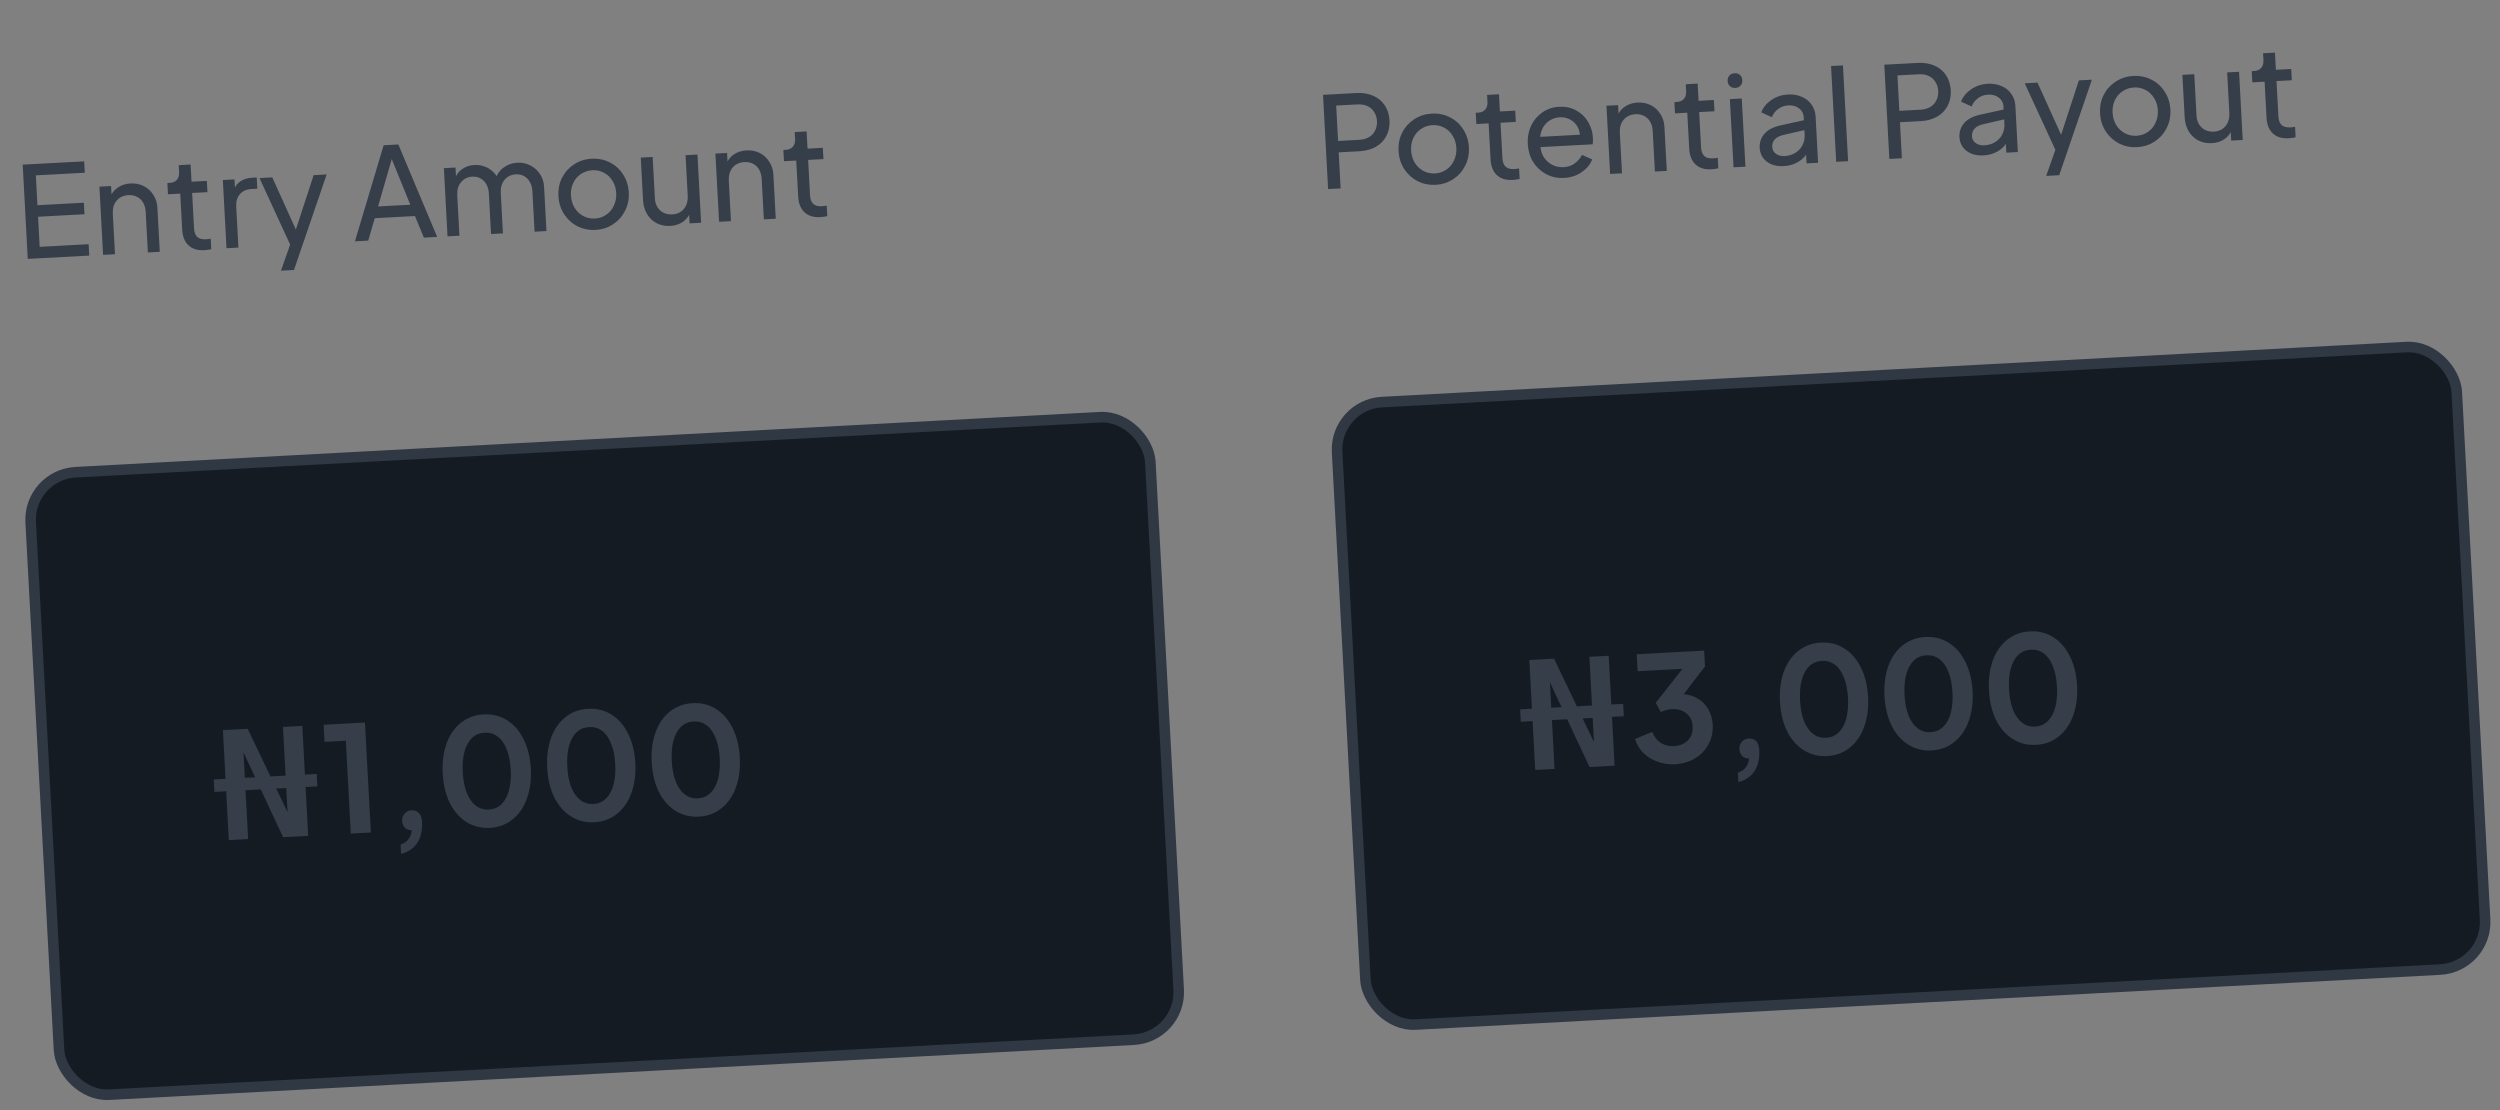 <svg width="313" height="139" viewBox="0 0 313 139" fill="none" xmlns="http://www.w3.org/2000/svg">
<rect x="0" y="0" width="313" height="139" fill="#808080" stroke="none"/>
<path d="M2.842 20.613L10.54 20.2L10.616 21.626L4.486 21.955L4.687 25.693L10.5 25.381L10.577 26.822L4.765 27.134L4.967 30.904L11.097 30.575L11.173 32L3.475 32.413L2.842 20.613ZM12.448 23.37L13.905 23.292L13.995 24.955L13.749 24.825C13.932 24.275 14.247 23.84 14.696 23.519C15.155 23.188 15.701 23.005 16.334 22.971C16.936 22.938 17.488 23.046 17.988 23.295C18.488 23.543 18.889 23.908 19.191 24.39C19.502 24.86 19.673 25.396 19.706 25.998L20.003 31.526L18.514 31.606L18.242 26.553C18.217 26.089 18.112 25.697 17.925 25.379C17.738 25.05 17.481 24.805 17.155 24.642C16.839 24.479 16.48 24.408 16.079 24.43C15.467 24.463 14.976 24.69 14.607 25.113C14.248 25.534 14.087 26.088 14.124 26.774L14.396 31.827L12.907 31.907L12.448 23.37ZM25.569 31.323C24.735 31.367 24.078 31.164 23.598 30.713C23.119 30.263 22.855 29.604 22.809 28.739L22.567 24.24L21.031 24.323L20.955 22.913L21.272 22.896C21.642 22.876 21.931 22.75 22.141 22.516C22.351 22.272 22.445 21.954 22.424 21.564L22.376 20.677L23.865 20.597L23.981 22.751L25.897 22.648L25.973 24.058L24.056 24.16L24.295 28.611C24.32 29.076 24.45 29.424 24.685 29.654C24.92 29.885 25.291 29.987 25.797 29.96C26.009 29.949 26.203 29.922 26.381 29.881L26.451 31.196C26.211 31.262 25.917 31.304 25.569 31.323ZM27.901 22.54L29.358 22.462L29.442 24.03L29.272 23.817C29.436 23.321 29.717 22.946 30.117 22.691C30.515 22.426 31.016 22.278 31.618 22.245L32.14 22.217L32.216 23.627L31.471 23.667C30.859 23.7 30.378 23.916 30.029 24.316C29.69 24.705 29.538 25.237 29.575 25.913L29.848 30.997L28.359 31.077L27.901 22.54ZM36.554 29.986L36.623 31.269L32.488 22.294L34.087 22.208L37.314 29.342L36.839 29.367L39.267 21.93L40.898 21.842L36.806 33.801L35.175 33.888L36.554 29.986ZM48.034 18.187L49.871 18.088L54.734 29.661L53.071 29.751L51.957 27.047L46.92 27.317L46.102 30.125L44.438 30.214L48.034 18.187ZM51.372 25.633L48.792 19.29L49.236 19.266L47.333 25.849L51.372 25.633ZM55.572 21.055L57.029 20.976L57.123 22.719L56.904 22.476C57.086 21.937 57.397 21.507 57.835 21.187C58.273 20.867 58.793 20.691 59.395 20.659C60.071 20.622 60.683 20.775 61.23 21.116C61.778 21.457 62.169 21.924 62.402 22.515L61.991 22.553C62.178 21.897 62.521 21.381 63.019 21.004C63.518 20.617 64.099 20.406 64.764 20.37C65.356 20.339 65.897 20.453 66.387 20.712C66.888 20.961 67.293 21.32 67.605 21.791C67.916 22.261 68.088 22.797 68.12 23.399L68.417 28.927L66.928 29.007L66.656 23.954C66.632 23.5 66.526 23.109 66.339 22.78C66.152 22.451 65.906 22.205 65.601 22.041C65.295 21.878 64.953 21.806 64.573 21.826C63.992 21.858 63.522 22.089 63.164 22.521C62.816 22.942 62.66 23.491 62.697 24.167L62.968 29.219L61.479 29.299L61.208 24.247C61.184 23.793 61.078 23.401 60.891 23.072C60.704 22.744 60.457 22.497 60.152 22.334C59.857 22.169 59.515 22.098 59.124 22.119C58.543 22.15 58.074 22.382 57.716 22.814C57.368 23.235 57.212 23.784 57.248 24.459L57.52 29.512L56.031 29.592L55.572 21.055ZM74.558 28.788C73.755 28.831 73.006 28.68 72.31 28.337C71.624 27.982 71.061 27.472 70.623 26.807C70.196 26.142 69.96 25.392 69.915 24.558C69.87 23.713 70.019 22.948 70.364 22.262C70.718 21.565 71.222 21.003 71.877 20.576C72.532 20.149 73.271 19.914 74.095 19.87C74.908 19.826 75.658 19.982 76.344 20.337C77.04 20.68 77.597 21.185 78.014 21.851C78.441 22.506 78.677 23.251 78.721 24.085C78.767 24.94 78.608 25.716 78.243 26.414C77.888 27.11 77.384 27.672 76.729 28.099C76.084 28.515 75.36 28.745 74.558 28.788ZM74.481 27.362C75.009 27.334 75.483 27.176 75.901 26.889C76.32 26.602 76.638 26.219 76.856 25.742C77.085 25.263 77.184 24.739 77.153 24.169C77.123 23.599 76.968 23.093 76.691 22.653C76.423 22.201 76.066 21.86 75.619 21.63C75.172 21.39 74.69 21.283 74.172 21.311C73.644 21.339 73.166 21.497 72.736 21.785C72.317 22.062 71.993 22.439 71.765 22.918C71.546 23.384 71.452 23.903 71.483 24.473C71.513 25.044 71.663 25.555 71.93 26.006C72.209 26.457 72.572 26.803 73.019 27.044C73.466 27.284 73.953 27.391 74.481 27.362ZM83.908 28.286C83.295 28.319 82.733 28.206 82.222 27.947C81.721 27.688 81.319 27.308 81.016 26.805C80.714 26.302 80.545 25.724 80.51 25.069L80.224 19.731L81.713 19.651L81.991 24.831C82.025 25.464 82.242 25.966 82.643 26.336C83.044 26.707 83.551 26.875 84.164 26.842C84.776 26.81 85.262 26.582 85.62 26.161C85.978 25.728 86.139 25.169 86.102 24.483L85.831 19.43L87.32 19.35L87.778 27.887L86.337 27.965L86.247 26.302L86.477 26.432C86.305 26.982 85.99 27.422 85.531 27.754C85.082 28.075 84.541 28.252 83.908 28.286ZM89.57 19.229L91.028 19.151L91.117 20.814L90.871 20.684C91.054 20.135 91.369 19.699 91.818 19.379C92.277 19.047 92.823 18.864 93.457 18.83C94.058 18.798 94.609 18.906 95.11 19.154C95.611 19.403 96.011 19.768 96.312 20.249C96.624 20.72 96.795 21.256 96.828 21.858L97.124 27.386L95.636 27.465L95.364 22.413C95.339 21.948 95.234 21.557 95.047 21.239C94.86 20.91 94.603 20.664 94.277 20.502C93.961 20.338 93.603 20.268 93.201 20.289C92.589 20.322 92.098 20.55 91.729 20.972C91.37 21.394 91.209 21.948 91.246 22.634L91.517 27.687L90.029 27.767L89.57 19.229ZM102.691 27.182C101.856 27.227 101.2 27.024 100.72 26.573C100.24 26.122 99.978 25.464 99.931 24.598L99.689 20.1L98.153 20.182L98.077 18.773L98.394 18.756C98.764 18.736 99.053 18.609 99.263 18.375C99.473 18.131 99.567 17.814 99.546 17.423L99.498 16.536L100.987 16.456L101.103 18.61L103.019 18.507L103.095 19.917L101.178 20.02L101.417 24.471C101.442 24.935 101.572 25.283 101.807 25.514C102.042 25.745 102.412 25.847 102.919 25.82C103.13 25.808 103.325 25.782 103.503 25.741L103.573 27.055C103.333 27.121 103.039 27.163 102.691 27.182Z" fill="#353E49"/>
<path d="M165.644 11.873L169.826 11.648C170.607 11.606 171.301 11.717 171.908 11.981C172.526 12.245 173.014 12.647 173.371 13.19C173.728 13.721 173.926 14.356 173.966 15.095C174.005 15.824 173.87 16.472 173.562 17.039C173.264 17.606 172.827 18.053 172.252 18.38C171.677 18.708 170.998 18.892 170.217 18.934L167.603 19.075L167.846 23.589L166.278 23.673L165.644 11.873ZM170.188 17.506C170.652 17.481 171.054 17.37 171.393 17.172C171.732 16.973 171.987 16.7 172.159 16.352C172.342 16.003 172.421 15.607 172.397 15.164C172.373 14.72 172.252 14.335 172.033 14.008C171.825 13.68 171.542 13.436 171.184 13.275C170.826 13.114 170.414 13.046 169.95 13.071L167.289 13.214L167.527 17.649L170.188 17.506ZM179.743 23.141C178.94 23.184 178.191 23.033 177.495 22.689C176.809 22.334 176.246 21.825 175.808 21.16C175.381 20.494 175.145 19.745 175.1 18.91C175.055 18.066 175.204 17.3 175.548 16.615C175.903 15.918 176.408 15.356 177.062 14.929C177.717 14.502 178.456 14.267 179.28 14.222C180.093 14.179 180.843 14.334 181.529 14.689C182.225 15.033 182.782 15.538 183.199 16.204C183.626 16.859 183.862 17.603 183.906 18.438C183.952 19.293 183.793 20.069 183.428 20.767C183.073 21.463 182.569 22.025 181.914 22.452C181.269 22.868 180.545 23.098 179.743 23.141ZM179.666 21.715C180.194 21.687 180.668 21.529 181.086 21.242C181.505 20.954 181.824 20.572 182.041 20.094C182.27 19.616 182.369 19.092 182.338 18.522C182.308 17.952 182.153 17.446 181.876 17.006C181.608 16.554 181.251 16.213 180.804 15.983C180.357 15.742 179.875 15.636 179.357 15.664C178.829 15.692 178.351 15.85 177.921 16.138C177.502 16.415 177.178 16.792 176.95 17.27C176.731 17.737 176.637 18.256 176.668 18.826C176.699 19.396 176.848 19.907 177.116 20.359C177.394 20.81 177.757 21.156 178.204 21.396C178.651 21.637 179.138 21.743 179.666 21.715ZM189.376 22.528C188.542 22.573 187.885 22.37 187.406 21.919C186.926 21.468 186.663 20.81 186.617 19.944L186.375 15.446L184.839 15.528L184.763 14.119L185.08 14.102C185.449 14.082 185.739 13.955 185.949 13.721C186.158 13.477 186.252 13.16 186.231 12.769L186.184 11.882L187.673 11.802L187.788 13.956L189.705 13.853L189.78 15.263L187.864 15.366L188.103 19.817C188.128 20.281 188.258 20.629 188.493 20.86C188.727 21.091 189.098 21.193 189.605 21.166C189.816 21.154 190.011 21.128 190.188 21.087L190.259 22.401C190.019 22.467 189.725 22.509 189.376 22.528ZM195.811 22.278C195.009 22.321 194.27 22.165 193.594 21.809C192.918 21.454 192.372 20.948 191.956 20.293C191.549 19.626 191.324 18.871 191.278 18.026C191.233 17.192 191.372 16.427 191.695 15.732C192.028 15.036 192.502 14.482 193.115 14.067C193.727 13.643 194.424 13.409 195.206 13.367C196.008 13.324 196.721 13.477 197.343 13.825C197.976 14.172 198.473 14.653 198.834 15.269C199.195 15.875 199.395 16.537 199.433 17.255C199.449 17.55 199.437 17.821 199.397 18.067L192.397 18.442L192.328 17.16L198.473 16.83L197.791 17.438C197.858 16.905 197.784 16.422 197.57 15.989C197.356 15.555 197.042 15.223 196.627 14.991C196.212 14.759 195.762 14.656 195.276 14.682C194.78 14.709 194.328 14.865 193.92 15.152C193.521 15.428 193.224 15.809 193.028 16.296C192.832 16.783 192.771 17.337 192.847 17.958C192.838 18.572 192.962 19.111 193.22 19.574C193.488 20.025 193.845 20.371 194.292 20.612C194.739 20.853 195.227 20.959 195.755 20.931C196.293 20.902 196.751 20.75 197.128 20.476C197.516 20.201 197.83 19.84 198.071 19.393L199.34 19.96C199.099 20.587 198.661 21.119 198.028 21.555C197.395 21.992 196.656 22.233 195.811 22.278ZM201.128 13.24L202.585 13.162L202.674 14.825L202.429 14.695C202.612 14.145 202.927 13.71 203.376 13.389C203.834 13.058 204.381 12.875 205.014 12.841C205.616 12.809 206.167 12.917 206.668 13.165C207.168 13.414 207.569 13.778 207.87 14.26C208.181 14.73 208.353 15.267 208.385 15.868L208.682 21.396L207.193 21.476L206.922 16.424C206.897 15.959 206.791 15.568 206.605 15.249C206.418 14.921 206.161 14.675 205.835 14.512C205.519 14.349 205.16 14.278 204.759 14.3C204.147 14.333 203.656 14.56 203.287 14.983C202.928 15.404 202.767 15.958 202.804 16.645L203.075 21.697L201.586 21.777L201.128 13.24ZM214.248 21.193C213.414 21.238 212.757 21.035 212.278 20.584C211.798 20.133 211.535 19.475 211.489 18.609L211.247 14.111L209.711 14.193L209.635 12.783L209.952 12.766C210.321 12.746 210.611 12.62 210.821 12.386C211.03 12.142 211.124 11.824 211.103 11.434L211.056 10.547L212.545 10.467L212.66 12.621L214.577 12.518L214.653 13.928L212.736 14.031L212.975 18.481C213 18.946 213.13 19.294 213.365 19.525C213.599 19.756 213.97 19.858 214.477 19.83C214.688 19.819 214.883 19.793 215.061 19.751L215.131 21.066C214.891 21.132 214.597 21.174 214.248 21.193ZM216.58 12.411L218.069 12.331L218.527 20.868L217.039 20.948L216.58 12.411ZM217.267 11.008C216.993 11.022 216.767 10.95 216.589 10.79C216.411 10.63 216.314 10.413 216.299 10.138C216.285 9.864 216.357 9.637 216.517 9.459C216.677 9.281 216.894 9.185 217.169 9.17C217.443 9.155 217.67 9.228 217.848 9.388C218.026 9.548 218.122 9.765 218.137 10.04C218.151 10.314 218.079 10.54 217.919 10.718C217.759 10.896 217.542 10.993 217.267 11.008ZM223.31 20.802C222.761 20.831 222.26 20.757 221.805 20.581C221.361 20.393 221.008 20.126 220.746 19.78C220.483 19.423 220.339 19.007 220.313 18.532C220.276 17.835 220.477 17.237 220.916 16.737C221.355 16.236 222.041 15.887 222.972 15.689L226.096 14.997L226.163 16.233L223.37 16.875C222.836 16.988 222.449 17.178 222.209 17.445C221.969 17.702 221.859 18.02 221.879 18.4C221.898 18.749 222.05 19.032 222.338 19.25C222.635 19.466 222.995 19.564 223.417 19.541C223.935 19.513 224.388 19.378 224.778 19.134C225.177 18.89 225.478 18.567 225.679 18.165C225.879 17.752 225.966 17.313 225.941 16.848L225.824 14.662C225.799 14.198 225.605 13.832 225.241 13.566C224.887 13.288 224.436 13.164 223.887 13.194C223.401 13.22 222.98 13.369 222.624 13.643C222.268 13.905 222.005 14.248 221.837 14.67L220.519 14.073C220.73 13.469 221.147 12.954 221.77 12.529C222.393 12.104 223.085 11.871 223.845 11.83C224.489 11.795 225.066 11.891 225.576 12.118C226.096 12.334 226.506 12.661 226.805 13.101C227.113 13.529 227.283 14.023 227.313 14.582L227.624 20.379L226.183 20.457L226.096 18.841L226.371 18.938C226.125 19.47 225.73 19.904 225.186 20.24C224.643 20.576 224.018 20.764 223.31 20.802ZM229.249 8.268L230.737 8.188L231.381 20.178L229.892 20.258L229.249 8.268ZM235.914 8.1L240.095 7.876C240.877 7.834 241.571 7.945 242.178 8.209C242.796 8.472 243.284 8.875 243.641 9.417C243.998 9.948 244.196 10.584 244.236 11.323C244.275 12.051 244.14 12.699 243.832 13.267C243.534 13.833 243.097 14.28 242.522 14.608C241.946 14.935 241.268 15.12 240.487 15.162L237.873 15.302L238.116 19.816L236.547 19.9L235.914 8.1ZM240.458 13.734C240.922 13.709 241.324 13.597 241.663 13.399C242.002 13.201 242.257 12.928 242.429 12.579C242.611 12.231 242.691 11.835 242.667 11.391C242.643 10.948 242.522 10.562 242.303 10.235C242.095 9.908 241.812 9.663 241.454 9.503C241.095 9.342 240.684 9.274 240.219 9.299L237.559 9.442L237.797 13.877L240.458 13.734ZM248.322 19.459C247.773 19.488 247.271 19.415 246.817 19.238C246.372 19.05 246.019 18.783 245.757 18.437C245.494 18.08 245.35 17.665 245.325 17.189C245.287 16.492 245.488 15.894 245.927 15.394C246.366 14.894 247.052 14.544 247.984 14.346L251.108 13.654L251.174 14.89L248.381 15.532C247.847 15.646 247.46 15.836 247.22 16.103C246.98 16.359 246.87 16.677 246.89 17.058C246.909 17.406 247.062 17.689 247.349 17.907C247.646 18.124 248.006 18.221 248.429 18.198C248.946 18.17 249.399 18.035 249.789 17.792C250.189 17.548 250.489 17.224 250.69 16.822C250.89 16.409 250.978 15.97 250.953 15.505L250.835 13.319C250.81 12.855 250.616 12.489 250.252 12.223C249.899 11.945 249.447 11.821 248.898 11.851C248.412 11.877 247.991 12.027 247.636 12.3C247.279 12.563 247.017 12.905 246.849 13.327L245.53 12.731C245.741 12.126 246.158 11.611 246.781 11.186C247.405 10.761 248.096 10.528 248.857 10.487C249.501 10.453 250.078 10.549 250.588 10.775C251.107 10.991 251.517 11.319 251.816 11.758C252.125 12.186 252.294 12.68 252.324 13.239L252.635 19.037L251.194 19.114L251.107 17.498L251.383 17.595C251.136 18.127 250.741 18.561 250.198 18.897C249.654 19.234 249.029 19.421 248.322 19.459ZM257.561 18.121L257.63 19.404L253.495 10.429L255.095 10.343L258.321 17.477L257.846 17.502L260.274 10.065L261.905 9.977L257.814 21.936L256.182 22.023L257.561 18.121ZM267.569 18.425C266.766 18.469 266.017 18.318 265.32 17.974C264.634 17.619 264.072 17.109 263.634 16.445C263.206 15.779 262.97 15.03 262.926 14.195C262.88 13.351 263.03 12.585 263.374 11.9C263.729 11.203 264.233 10.641 264.888 10.214C265.543 9.787 266.282 9.552 267.106 9.507C267.919 9.464 268.668 9.619 269.355 9.974C270.051 10.318 270.607 10.823 271.024 11.489C271.451 12.144 271.687 12.888 271.732 13.723C271.778 14.578 271.618 15.354 271.253 16.052C270.899 16.748 270.394 17.31 269.74 17.737C269.095 18.153 268.371 18.382 267.569 18.425ZM267.492 17C268.02 16.972 268.493 16.814 268.912 16.527C269.331 16.239 269.649 15.857 269.867 15.379C270.096 14.901 270.195 14.377 270.164 13.807C270.133 13.236 269.979 12.731 269.701 12.291C269.434 11.839 269.076 11.498 268.63 11.268C268.183 11.027 267.7 10.921 267.183 10.949C266.655 10.977 266.176 11.135 265.747 11.423C265.328 11.7 265.004 12.077 264.775 12.555C264.557 13.022 264.463 13.541 264.494 14.111C264.524 14.681 264.673 15.192 264.941 15.644C265.22 16.095 265.582 16.441 266.029 16.681C266.477 16.922 266.964 17.028 267.492 17ZM276.918 17.924C276.306 17.956 275.744 17.844 275.232 17.585C274.731 17.326 274.329 16.945 274.027 16.443C273.725 15.94 273.556 15.361 273.521 14.707L273.234 9.369L274.723 9.289L275.001 14.468C275.035 15.102 275.253 15.604 275.654 15.974C276.055 16.344 276.562 16.513 277.174 16.48C277.787 16.447 278.272 16.22 278.631 15.798C278.989 15.366 279.149 14.807 279.113 14.12L278.841 9.068L280.33 8.988L280.789 17.525L279.347 17.602L279.258 15.939L279.487 16.07C279.316 16.619 279 17.06 278.542 17.392C278.093 17.712 277.552 17.89 276.918 17.924ZM286.529 17.312C285.695 17.357 285.038 17.154 284.558 16.703C284.079 16.252 283.816 15.594 283.769 14.728L283.528 10.23L281.991 10.312L281.916 8.903L282.233 8.886C282.602 8.866 282.892 8.739 283.102 8.506C283.311 8.261 283.405 7.944 283.384 7.553L283.336 6.666L284.825 6.586L284.941 8.74L286.857 8.637L286.933 10.047L285.017 10.15L285.256 14.601C285.281 15.065 285.41 15.413 285.645 15.644C285.88 15.875 286.251 15.977 286.758 15.95C286.969 15.938 287.163 15.912 287.341 15.871L287.412 17.185C287.172 17.251 286.877 17.294 286.529 17.312Z" fill="#353E49"/>
<rect x="3.523" y="59.44" width="140.383" height="78.046" rx="5.948" transform="rotate(-3.073 3.523 59.44)" fill="#141B23"/>
<rect x="3.523" y="59.44" width="140.383" height="78.046" rx="5.948" transform="rotate(-3.073 3.523 59.44)" stroke="#2F3843" stroke-width="1.322"/>
<path d="M27.907 91.415L31.011 91.249L36.877 103.517L36.113 103.781L35.428 91.012L37.848 90.882L38.587 104.648L35.446 104.817L29.667 92.451L30.377 92.21L31.067 105.052L28.646 105.182L27.907 91.415ZM26.756 97.593L39.654 96.9L39.737 98.453L26.839 99.145L26.756 97.593ZM43.295 92.739L40.634 92.882L40.519 90.738L45.693 90.461L46.432 104.227L43.919 104.362L43.295 92.739ZM50.152 105.733C50.565 105.612 50.887 105.397 51.118 105.088C51.361 104.79 51.508 104.412 51.557 103.952C51.225 103.97 50.941 103.868 50.707 103.646C50.484 103.411 50.364 103.121 50.345 102.776C50.326 102.418 50.427 102.116 50.649 101.87C50.869 101.611 51.158 101.472 51.516 101.453C51.898 101.432 52.206 101.539 52.441 101.774C52.676 102.008 52.807 102.372 52.833 102.864C52.891 103.948 52.698 104.83 52.252 105.509C51.808 106.2 51.129 106.668 50.215 106.915L50.152 105.733ZM61.315 103.651C60.243 103.708 59.273 103.464 58.403 102.917C57.534 102.371 56.836 101.575 56.311 100.528C55.797 99.468 55.502 98.236 55.427 96.832C55.351 95.428 55.513 94.177 55.911 93.081C56.309 91.985 56.911 91.118 57.717 90.482C58.523 89.846 59.462 89.499 60.534 89.442C61.643 89.382 62.626 89.626 63.483 90.173C64.352 90.719 65.043 91.516 65.557 92.563C66.082 93.61 66.383 94.835 66.459 96.24C66.534 97.644 66.367 98.901 65.957 100.01C65.558 101.106 64.956 101.973 64.15 102.609C63.357 103.245 62.412 103.592 61.315 103.651ZM61.192 101.359C61.821 101.326 62.346 101.106 62.769 100.7C63.204 100.281 63.519 99.709 63.715 98.981C63.922 98.241 63.999 97.373 63.945 96.375C63.892 95.389 63.723 94.54 63.438 93.826C63.165 93.112 62.79 92.576 62.314 92.218C61.85 91.86 61.297 91.698 60.657 91.733C60.041 91.766 59.522 91.985 59.099 92.391C58.675 92.797 58.36 93.37 58.153 94.11C57.957 94.837 57.886 95.699 57.94 96.697C57.993 97.683 58.156 98.532 58.429 99.247C58.714 99.948 59.088 100.484 59.553 100.854C60.03 101.224 60.576 101.392 61.192 101.359ZM74.398 102.948C73.327 103.006 72.356 102.761 71.487 102.215C70.617 101.669 69.919 100.872 69.394 99.826C68.88 98.766 68.585 97.534 68.51 96.13C68.434 94.725 68.596 93.475 68.994 92.379C69.392 91.282 69.994 90.416 70.8 89.78C71.606 89.144 72.545 88.797 73.617 88.739C74.726 88.68 75.709 88.923 76.566 89.47C77.435 90.017 78.127 90.814 78.64 91.861C79.166 92.907 79.466 94.133 79.542 95.537C79.617 96.942 79.45 98.198 79.04 99.308C78.641 100.404 78.039 101.27 77.233 101.907C76.44 102.542 75.495 102.889 74.398 102.948ZM74.275 100.657C74.904 100.623 75.429 100.403 75.852 99.998C76.287 99.579 76.602 99.006 76.798 98.279C77.005 97.539 77.082 96.67 77.028 95.672C76.976 94.687 76.806 93.837 76.521 93.124C76.248 92.409 75.873 91.873 75.397 91.516C74.933 91.158 74.381 90.996 73.74 91.031C73.124 91.064 72.605 91.283 72.182 91.689C71.759 92.094 71.443 92.667 71.236 93.407C71.04 94.134 70.969 94.997 71.023 95.995C71.076 96.98 71.239 97.83 71.512 98.544C71.797 99.246 72.171 99.781 72.636 100.152C73.113 100.522 73.659 100.69 74.275 100.657ZM87.481 102.246C86.41 102.303 85.439 102.059 84.57 101.513C83.7 100.966 83.003 100.17 82.477 99.123C81.963 98.064 81.668 96.832 81.593 95.427C81.517 94.023 81.679 92.772 82.077 91.676C82.475 90.58 83.078 89.714 83.883 89.077C84.689 88.441 85.628 88.094 86.7 88.037C87.809 87.977 88.792 88.221 89.649 88.768C90.518 89.314 91.21 90.111 91.723 91.158C92.249 92.205 92.549 93.43 92.625 94.835C92.7 96.239 92.533 97.496 92.123 98.605C91.725 99.702 91.123 100.568 90.317 101.204C89.523 101.84 88.578 102.187 87.481 102.246ZM87.359 99.954C87.987 99.921 88.512 99.701 88.935 99.295C89.37 98.877 89.685 98.304 89.881 97.577C90.088 96.837 90.165 95.968 90.112 94.97C90.059 93.984 89.889 93.135 89.604 92.421C89.331 91.707 88.956 91.171 88.48 90.814C88.016 90.456 87.464 90.294 86.823 90.328C86.207 90.361 85.688 90.581 85.265 90.986C84.842 91.392 84.526 91.965 84.319 92.705C84.124 93.432 84.052 94.294 84.106 95.292C84.159 96.278 84.322 97.128 84.595 97.842C84.88 98.543 85.254 99.079 85.719 99.45C86.196 99.819 86.743 99.988 87.359 99.954Z" fill="#353E49"/>
<path d="M194.048 77.397L194.787 77.357L197.974 81.486L197.562 81.508L200.278 77.063L201.017 77.023L201.44 84.89L200.595 84.935L200.234 78.209L200.514 78.299L197.846 82.647L197.804 82.649L194.696 78.612L194.954 78.492L195.315 85.218L194.471 85.264L194.048 77.397ZM204.825 84.835C204.473 84.854 204.149 84.804 203.853 84.686C203.564 84.56 203.332 84.382 203.157 84.151C202.982 83.914 202.886 83.644 202.87 83.341C202.846 82.883 202.973 82.488 203.251 82.156C203.537 81.823 203.98 81.59 204.58 81.459L206.778 80.971L206.816 81.689L204.807 82.135C204.416 82.22 204.131 82.362 203.951 82.563C203.778 82.756 203.699 82.989 203.713 83.264C203.727 83.517 203.84 83.727 204.054 83.891C204.268 84.056 204.529 84.131 204.839 84.114C205.212 84.094 205.542 83.995 205.829 83.817C206.116 83.64 206.333 83.406 206.48 83.115C206.626 82.818 206.69 82.497 206.672 82.152L206.595 80.716C206.576 80.378 206.438 80.11 206.181 79.912C205.923 79.714 205.597 79.626 205.203 79.647C204.865 79.665 204.57 79.766 204.319 79.948C204.068 80.131 203.883 80.367 203.764 80.656L203.025 80.304C203.167 79.929 203.439 79.607 203.841 79.339C204.25 79.063 204.69 78.912 205.162 78.887C205.57 78.865 205.941 78.926 206.273 79.07C206.606 79.215 206.868 79.427 207.059 79.706C207.258 79.985 207.367 80.307 207.387 80.673L207.595 84.559L206.803 84.602L206.743 83.472L206.865 83.582C206.728 83.921 206.472 84.21 206.096 84.449C205.727 84.681 205.304 84.809 204.825 84.835ZM210.36 81.573L208.234 78.849L209.205 78.797L211.095 81.247L210.556 81.276L212.162 78.638L213.133 78.586L211.311 81.522L213.437 84.246L212.466 84.298L210.587 81.846L211.125 81.817L209.509 84.456L208.527 84.509L210.36 81.573ZM215.067 84.158C214.912 84.166 214.775 84.121 214.657 84.021C214.545 83.914 214.485 83.783 214.477 83.628C214.468 83.466 214.514 83.33 214.614 83.219C214.721 83.107 214.852 83.047 215.006 83.039C215.168 83.03 215.305 83.076 215.416 83.176C215.527 83.275 215.587 83.406 215.596 83.568C215.605 83.73 215.559 83.867 215.459 83.978C215.359 84.089 215.228 84.149 215.067 84.158ZM214.823 79.618C214.668 79.626 214.531 79.58 214.413 79.481C214.301 79.374 214.241 79.243 214.233 79.088C214.224 78.926 214.27 78.789 214.37 78.678C214.477 78.567 214.608 78.507 214.763 78.498C214.925 78.49 215.061 78.535 215.172 78.635C215.284 78.735 215.344 78.866 215.352 79.028C215.361 79.19 215.315 79.326 215.216 79.438C215.116 79.549 214.985 79.609 214.823 79.618ZM195.179 91.356L196.055 91.309L200.366 98.035L200.081 98.051L199.709 91.113L200.501 91.071L200.923 98.938L200.047 98.985L195.733 92.216L196.018 92.201L196.393 99.181L195.601 99.223L195.179 91.356ZM194.527 94.992L201.538 94.616L201.575 95.302L194.564 95.678L194.527 94.992ZM205.343 98.827C204.935 98.849 204.551 98.799 204.191 98.677C203.839 98.555 203.529 98.371 203.262 98.124C202.994 97.877 202.784 97.577 202.631 97.226L203.29 96.873C203.474 97.272 203.744 97.582 204.102 97.803C204.46 98.017 204.86 98.112 205.304 98.088C205.656 98.069 205.965 97.986 206.233 97.837C206.5 97.681 206.703 97.469 206.844 97.201C206.985 96.925 207.045 96.604 207.026 96.238C206.997 95.696 206.801 95.279 206.44 94.988C206.085 94.696 205.64 94.565 205.105 94.594C204.908 94.604 204.719 94.628 204.537 94.666L204.349 94.306L206.326 91.499L202.705 91.694L202.665 90.955L207.237 90.709L207.277 91.448L205.426 94.058L205.313 93.926C205.785 93.915 206.21 94.005 206.588 94.196C206.965 94.381 207.265 94.647 207.488 94.995C207.719 95.336 207.846 95.735 207.87 96.192C207.895 96.657 207.805 97.085 207.601 97.478C207.395 97.863 207.095 98.179 206.698 98.426C206.309 98.666 205.857 98.8 205.343 98.827ZM212.549 98.44C211.936 98.473 211.385 98.334 210.895 98.021C210.406 97.708 210.014 97.253 209.721 96.654C209.427 96.049 209.258 95.345 209.215 94.542C209.172 93.74 209.265 93.025 209.492 92.399C209.72 91.772 210.057 91.278 210.503 90.915C210.957 90.552 211.49 90.354 212.102 90.321C212.715 90.288 213.262 90.428 213.745 90.741C214.235 91.054 214.626 91.509 214.92 92.108C215.213 92.706 215.381 93.406 215.424 94.209C215.467 95.011 215.375 95.73 215.148 96.363C214.928 96.989 214.591 97.484 214.137 97.847C213.691 98.21 213.161 98.408 212.549 98.44ZM212.506 97.648C212.95 97.625 213.333 97.47 213.657 97.184C213.987 96.891 214.234 96.493 214.397 95.99C214.561 95.48 214.625 94.901 214.59 94.254C214.555 93.606 214.43 93.041 214.213 92.558C213.997 92.076 213.709 91.71 213.349 91.461C212.997 91.205 212.595 91.089 212.145 91.113C211.701 91.137 211.314 91.295 210.984 91.588C210.661 91.874 210.417 92.268 210.253 92.771C210.09 93.274 210.025 93.849 210.06 94.497C210.095 95.145 210.221 95.71 210.437 96.192C210.654 96.675 210.938 97.044 211.291 97.301C211.65 97.557 212.056 97.673 212.506 97.648ZM220.282 98.025C219.67 98.058 219.119 97.918 218.629 97.606C218.139 97.293 217.748 96.838 217.454 96.239C217.161 95.634 216.992 94.93 216.949 94.127C216.906 93.325 216.998 92.61 217.226 91.984C217.454 91.357 217.791 90.863 218.237 90.5C218.691 90.137 219.224 89.939 219.836 89.906C220.448 89.873 220.996 90.013 221.479 90.326C221.969 90.638 222.36 91.094 222.653 91.692C222.947 92.291 223.115 92.991 223.158 93.794C223.201 94.596 223.109 95.314 222.882 95.948C222.661 96.574 222.324 97.068 221.871 97.432C221.424 97.794 220.895 97.992 220.282 98.025ZM220.24 97.233C220.683 97.21 221.067 97.055 221.391 96.769C221.721 96.476 221.968 96.078 222.131 95.575C222.294 95.065 222.359 94.486 222.324 93.839C222.289 93.191 222.164 92.626 221.947 92.143C221.73 91.661 221.443 91.295 221.083 91.046C220.731 90.79 220.329 90.674 219.879 90.698C219.435 90.722 219.048 90.88 218.718 91.173C218.394 91.459 218.151 91.853 217.987 92.356C217.824 92.859 217.759 93.434 217.794 94.082C217.829 94.729 217.954 95.294 218.171 95.777C218.387 96.26 218.672 96.629 219.025 96.885C219.384 97.142 219.789 97.257 220.24 97.233ZM224.518 89.654L225.31 89.612L225.611 95.208L225.27 95.174L228.276 91.793L229.3 91.738L227.205 94.127L229.805 97.387L228.854 97.438L226.416 94.424L226.925 94.439L225.399 96.194L225.628 95.525L225.739 97.605L224.947 97.648L224.518 89.654Z" fill="white"/>
<rect x="167.086" y="50.659" width="140.383" height="78.046" rx="5.948" transform="rotate(-3.073 167.086 50.659)" fill="#141B23"/>
<rect x="167.086" y="50.659" width="140.383" height="78.046" rx="5.948" transform="rotate(-3.073 167.086 50.659)" stroke="#2F3843" stroke-width="1.322"/>
<path d="M191.47 82.634L194.574 82.468L200.44 94.736L199.676 94.999L198.991 82.231L201.411 82.1L202.15 95.867L199.009 96.036L193.23 83.67L193.94 83.428L194.63 96.271L192.209 96.401L191.47 82.634ZM190.319 88.812L203.217 88.119L203.3 89.671L190.402 90.364L190.319 88.812ZM209.712 95.684C208.96 95.724 208.238 95.621 207.545 95.374C206.852 95.127 206.258 94.763 205.763 94.283C205.267 93.791 204.915 93.205 204.705 92.524L206.862 91.63C207.106 92.247 207.464 92.71 207.938 93.018C208.423 93.313 208.974 93.444 209.59 93.411C210.07 93.385 210.49 93.27 210.85 93.065C211.209 92.861 211.485 92.58 211.675 92.224C211.866 91.855 211.948 91.431 211.922 90.951C211.884 90.248 211.627 89.706 211.149 89.324C210.683 88.929 210.074 88.752 209.323 88.792C208.818 88.819 208.355 88.943 207.934 89.163L207.297 87.993L210.645 83.736L205.028 84.038L204.914 81.912L213.358 81.459L213.465 83.436L210.105 87.823L210.091 86.879C210.905 86.848 211.629 86.988 212.264 87.3C212.91 87.611 213.423 88.065 213.801 88.663C214.178 89.248 214.388 89.941 214.431 90.742C214.478 91.616 214.305 92.422 213.913 93.16C213.532 93.897 212.971 94.489 212.229 94.937C211.487 95.385 210.648 95.633 209.712 95.684ZM217.577 96.744C217.99 96.623 218.312 96.408 218.543 96.099C218.786 95.802 218.933 95.423 218.982 94.964C218.649 94.981 218.366 94.879 218.132 94.657C217.909 94.422 217.788 94.132 217.77 93.787C217.751 93.43 217.852 93.128 218.073 92.881C218.294 92.622 218.583 92.483 218.94 92.464C219.322 92.444 219.631 92.55 219.866 92.785C220.101 93.019 220.231 93.383 220.258 93.876C220.316 94.96 220.123 95.841 219.677 96.52C219.232 97.211 218.553 97.68 217.64 97.927L217.577 96.744ZM228.74 94.662C227.668 94.72 226.698 94.475 225.828 93.929C224.959 93.382 224.261 92.586 223.736 91.539C223.222 90.48 222.927 89.248 222.851 87.843C222.776 86.439 222.937 85.189 223.336 84.093C223.734 82.996 224.336 82.13 225.142 81.494C225.948 80.857 226.887 80.51 227.959 80.453C229.067 80.393 230.05 80.637 230.907 81.184C231.777 81.731 232.468 82.527 232.982 83.575C233.507 84.621 233.808 85.847 233.883 87.251C233.959 88.656 233.791 89.912 233.381 91.022C232.983 92.118 232.381 92.984 231.575 93.62C230.781 94.256 229.836 94.603 228.74 94.662ZM228.617 92.371C229.245 92.337 229.771 92.117 230.194 91.712C230.629 91.293 230.944 90.72 231.139 89.993C231.347 89.253 231.424 88.384 231.37 87.386C231.317 86.4 231.148 85.551 230.863 84.837C230.59 84.123 230.215 83.587 229.739 83.23C229.275 82.872 228.722 82.71 228.082 82.744C227.466 82.777 226.946 82.997 226.523 83.402C226.1 83.808 225.785 84.381 225.578 85.121C225.382 85.848 225.311 86.711 225.365 87.709C225.417 88.694 225.58 89.544 225.854 90.258C226.138 90.96 226.513 91.495 226.978 91.866C227.455 92.236 228.001 92.404 228.617 92.371ZM241.823 93.96C240.751 94.017 239.781 93.773 238.911 93.227C238.042 92.68 237.344 91.884 236.819 90.837C236.305 89.777 236.01 88.545 235.935 87.141C235.859 85.737 236.021 84.486 236.419 83.39C236.817 82.294 237.419 81.428 238.225 80.791C239.031 80.155 239.97 79.808 241.042 79.751C242.15 79.691 243.133 79.935 243.991 80.482C244.86 81.028 245.551 81.825 246.065 82.872C246.59 83.919 246.891 85.144 246.966 86.549C247.042 87.953 246.874 89.21 246.465 90.319C246.066 91.415 245.464 92.282 244.658 92.918C243.865 93.554 242.92 93.901 241.823 93.96ZM241.7 91.668C242.328 91.635 242.854 91.415 243.277 91.009C243.712 90.591 244.027 90.018 244.223 89.29C244.43 88.55 244.507 87.681 244.453 86.684C244.4 85.698 244.231 84.849 243.946 84.135C243.673 83.421 243.298 82.885 242.822 82.527C242.358 82.169 241.805 82.007 241.165 82.042C240.549 82.075 240.029 82.294 239.606 82.7C239.183 83.106 238.868 83.679 238.661 84.419C238.465 85.146 238.394 86.008 238.448 87.006C238.501 87.992 238.664 88.841 238.937 89.556C239.221 90.257 239.596 90.793 240.061 91.163C240.538 91.533 241.084 91.701 241.7 91.668ZM254.906 93.257C253.834 93.315 252.864 93.07 251.994 92.524C251.125 91.978 250.427 91.181 249.902 90.135C249.388 89.075 249.093 87.843 249.018 86.439C248.942 85.034 249.104 83.784 249.502 82.688C249.9 81.591 250.502 80.725 251.308 80.089C252.114 79.453 253.053 79.106 254.125 79.048C255.234 78.989 256.217 79.232 257.074 79.779C257.943 80.326 258.634 81.123 259.148 82.17C259.674 83.216 259.974 84.442 260.049 85.846C260.125 87.251 259.958 88.507 259.548 89.617C259.149 90.713 258.547 91.579 257.741 92.216C256.948 92.851 256.003 93.198 254.906 93.257ZM254.783 90.966C255.412 90.932 255.937 90.713 256.36 90.307C256.795 89.888 257.11 89.315 257.306 88.588C257.513 87.848 257.59 86.979 257.536 85.981C257.483 84.996 257.314 84.146 257.029 83.433C256.756 82.718 256.381 82.182 255.905 81.825C255.441 81.467 254.888 81.305 254.248 81.34C253.632 81.373 253.112 81.592 252.689 81.998C252.266 82.403 251.951 82.976 251.744 83.716C251.548 84.443 251.477 85.306 251.531 86.304C251.584 87.289 251.747 88.139 252.02 88.853C252.304 89.555 252.679 90.091 253.144 90.461C253.621 90.831 254.167 90.999 254.783 90.966Z" fill="#353E49"/>
</svg>
